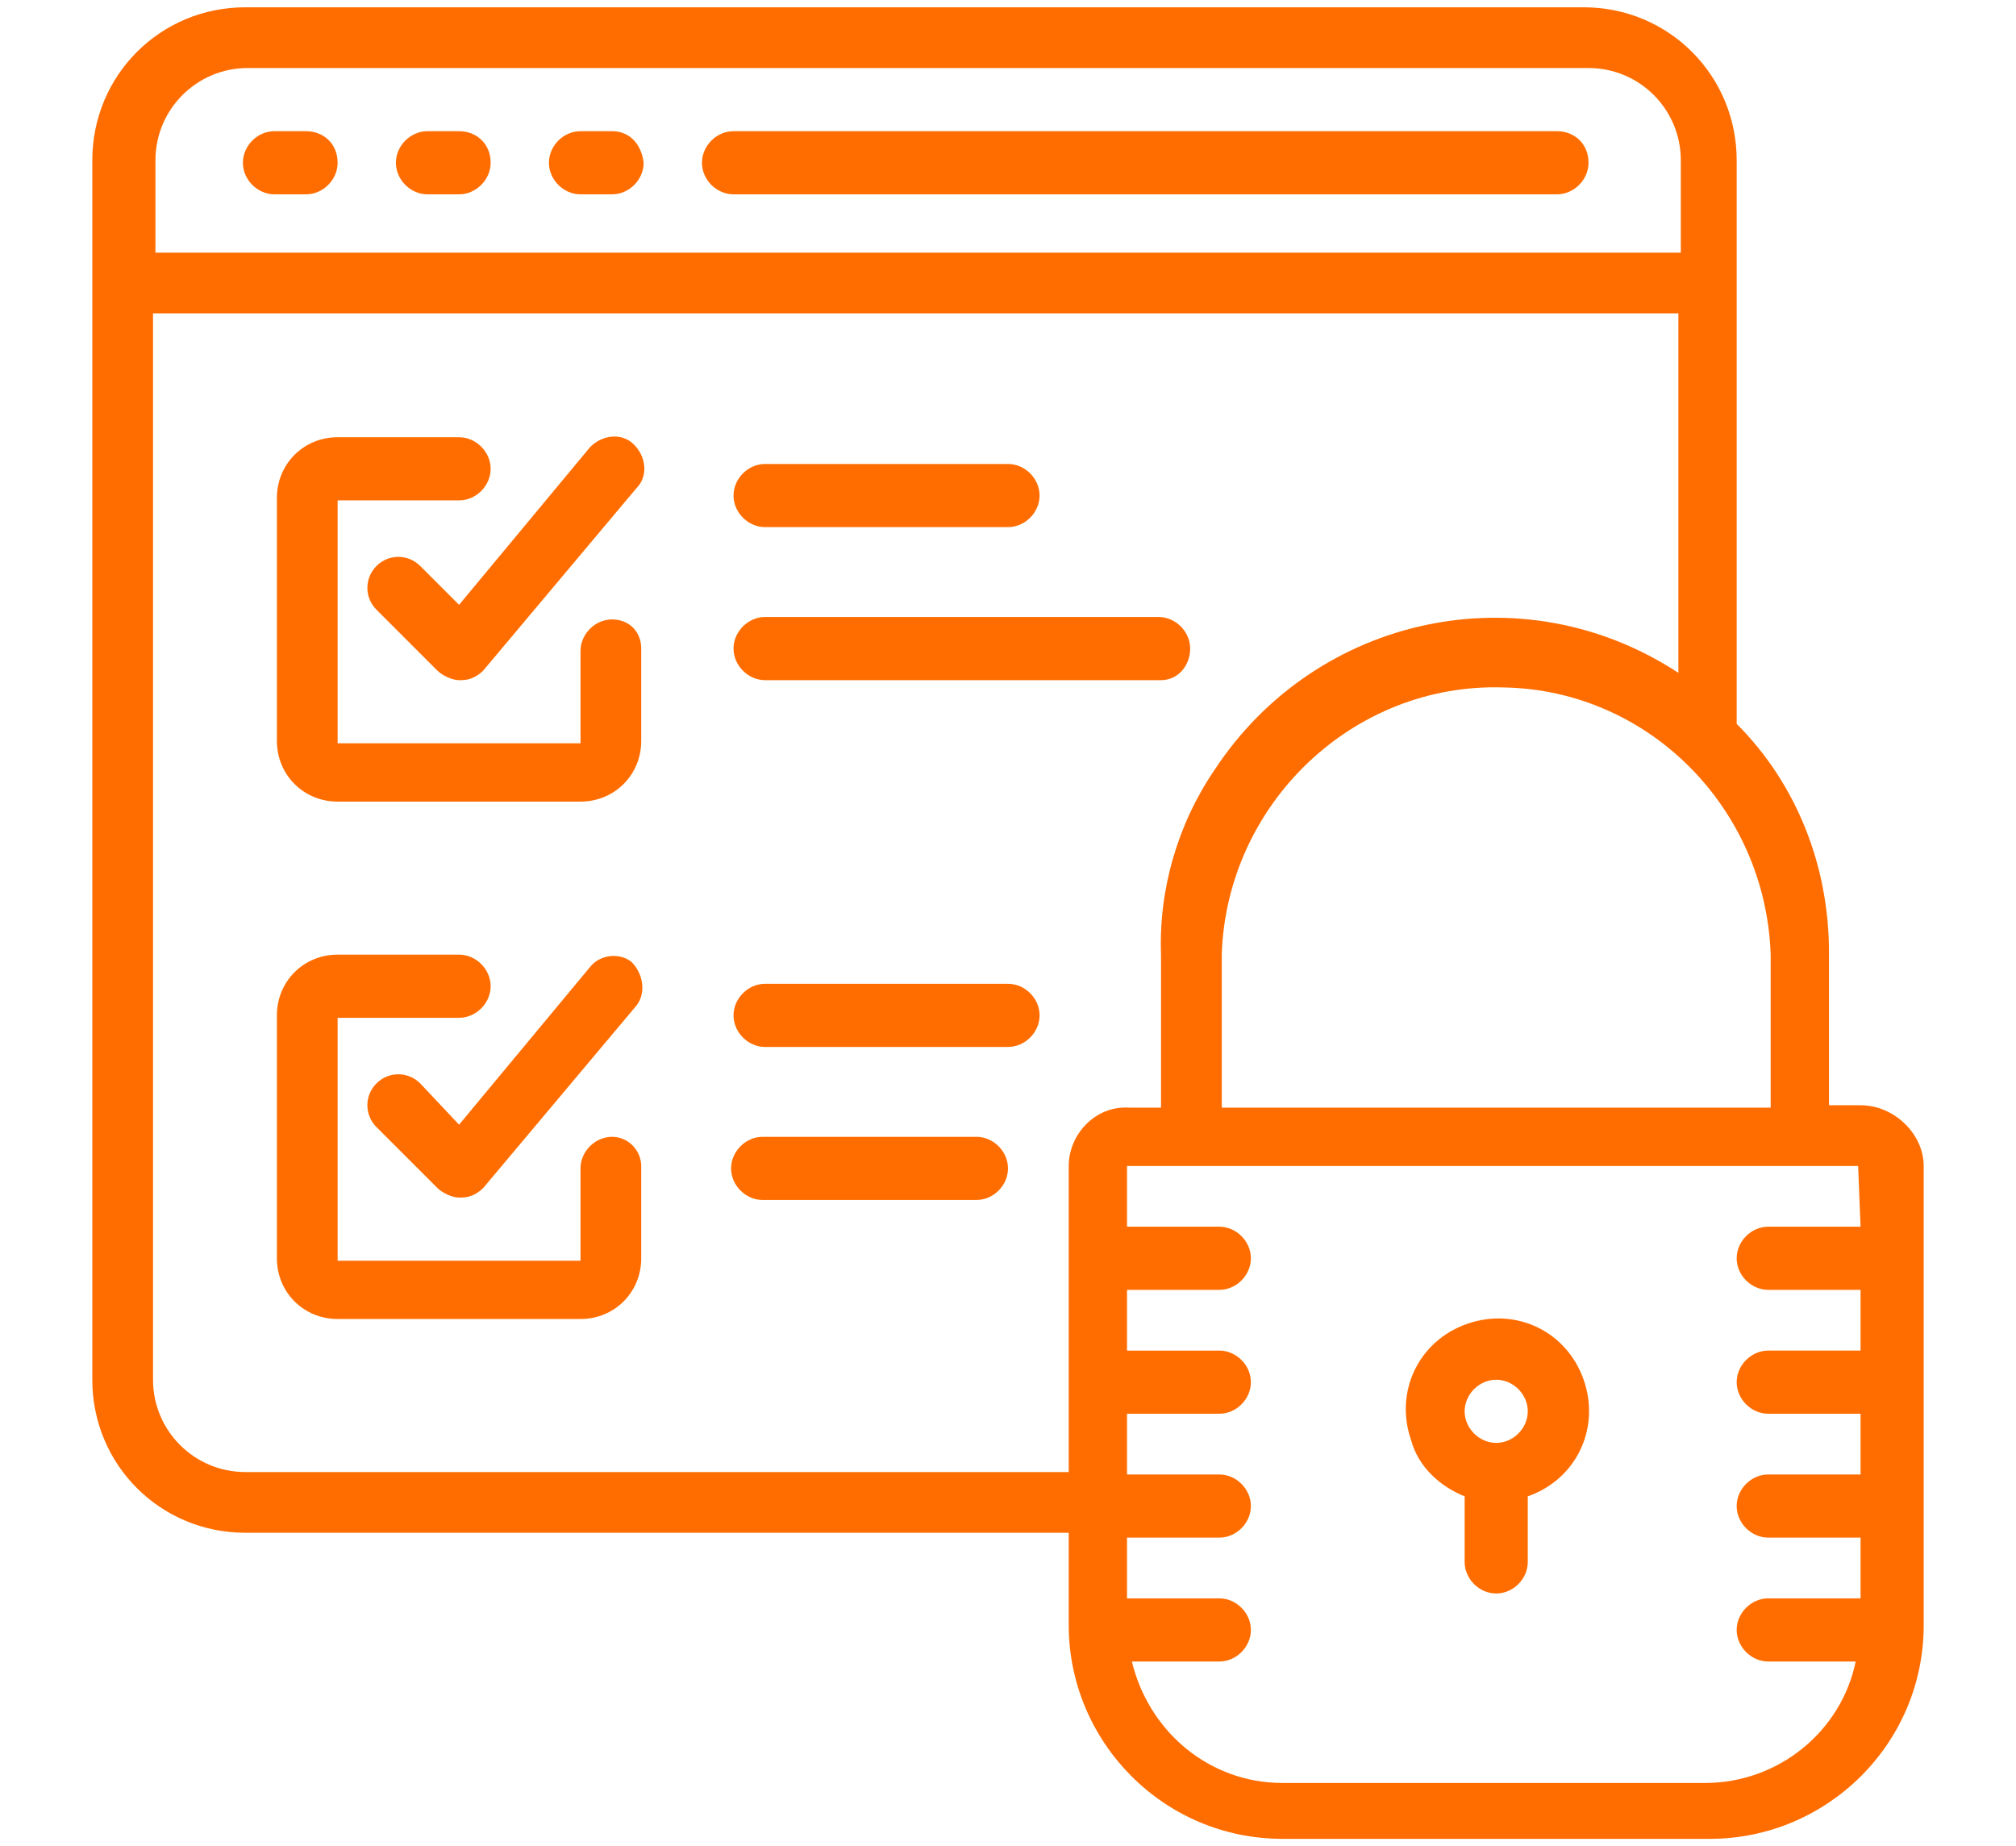 <?xml version="1.0" encoding="utf-8"?>
<!-- Generator: Adobe Illustrator 27.0.1, SVG Export Plug-In . SVG Version: 6.00 Build 0)  -->
<svg version="1.1" id="Grupo_25556" xmlns="http://www.w3.org/2000/svg" xmlns:xlink="http://www.w3.org/1999/xlink" x="0px"
	 y="0px" viewBox="0 0 83 76" style="enable-background:new 0 0 83 76;" xml:space="preserve">
<style type="text/css">
	.st0{fill:#FF6D00;}
</style>
<g id="Grupo_25555">
	<g id="Grupo_25554">
		<path id="Caminho_21116" class="st0" d="M12.6,5.4h-1.3C10.6,5.4,10,6,10,6.7S10.6,8,11.3,8h1.3c0.7,0,1.3-0.6,1.3-1.3
			C13.9,5.9,13.3,5.4,12.6,5.4z"/>
		<path id="Caminho_21117" class="st0" d="M18.9,5.4h-1.3c-0.7,0-1.3,0.6-1.3,1.3S16.9,8,17.6,8l0,0h1.3c0.7,0,1.3-0.6,1.3-1.3
			C20.2,5.9,19.6,5.4,18.9,5.4z"/>
		<path id="Caminho_21118" class="st0" d="M25.2,5.4h-1.3c-0.7,0-1.3,0.6-1.3,1.3S23.2,8,23.9,8h1.3c0.7,0,1.3-0.6,1.3-1.3
			C26.4,5.9,25.9,5.4,25.2,5.4z"/>
		<path id="Caminho_21119" class="st0" d="M64.1,5.4H30.2c-0.7,0-1.3,0.6-1.3,1.3S29.5,8,30.2,8l0,0h33.9c0.7,0,1.3-0.6,1.3-1.3
			C65.4,5.9,64.8,5.4,64.1,5.4L64.1,5.4L64.1,5.4z"/>
		<path id="Caminho_21120" class="st0" d="M76.6,45.5h-1.3v-6.3c0-3.5-1.3-6.9-3.8-9.4V6.6c0-3.5-2.8-6.3-6.3-6.3H10.1
			c-3.5,0-6.3,2.8-6.3,6.3v50.2c0,3.5,2.8,6.3,6.3,6.3H44v3.8c0,4.8,3.9,8.8,8.8,8.8h17.6c4.8,0,8.8-3.9,8.8-8.8V48
			C79.2,46.7,78,45.5,76.6,45.5z M72.9,39.3v6.3H50.3v-6.3c0.2-6.2,5.4-11.2,11.6-11C67.9,28.4,72.7,33.3,72.9,39.3L72.9,39.3z
			 M6.4,6.6c0-2.1,1.7-3.8,3.8-3.8h55.2c2.1,0,3.8,1.7,3.8,3.8v3.8H6.4V6.6z M44,48v12.6H10.1c-2.1,0-3.8-1.7-3.8-3.8V12.9h62.8
			v14.8c-6.4-4.2-14.9-2.4-19.1,4c-1.5,2.2-2.3,4.9-2.2,7.6v6.3h-1.3C45.1,45.5,44,46.7,44,48L44,48z M76.6,50.5h-3.8
			c-0.7,0-1.3,0.6-1.3,1.3s0.6,1.3,1.3,1.3l0,0h3.8v2.5h-3.8c-0.7,0-1.3,0.6-1.3,1.3s0.6,1.3,1.3,1.3l0,0h3.8v2.5h-3.8
			c-0.7,0-1.3,0.6-1.3,1.3s0.6,1.3,1.3,1.3l0,0h3.8v2.5h-3.8c-0.7,0-1.3,0.6-1.3,1.3c0,0.7,0.6,1.3,1.3,1.3h3.6
			c-0.6,2.9-3.2,5-6.2,5H52.8c-3,0-5.5-2.1-6.2-5h3.6c0.7,0,1.3-0.6,1.3-1.3c0-0.7-0.6-1.3-1.3-1.3l0,0h-3.8v-2.5h3.8
			c0.7,0,1.3-0.6,1.3-1.3s-0.6-1.3-1.3-1.3l0,0h-3.8v-2.5h3.8c0.7,0,1.3-0.6,1.3-1.3s-0.6-1.3-1.3-1.3h-3.8v-2.5h3.8
			c0.7,0,1.3-0.6,1.3-1.3s-0.6-1.3-1.3-1.3l0,0h-3.8V48h30.1L76.6,50.5L76.6,50.5z"/>
		<path id="Caminho_21121" class="st0" d="M60.3,61.6v2.7c0,0.7,0.6,1.3,1.3,1.3s1.3-0.6,1.3-1.3v-2.7c2-0.7,3-2.8,2.3-4.8
			s-2.8-3-4.8-2.3s-3,2.8-2.3,4.8C58.4,60.4,59.3,61.2,60.3,61.6z M61.6,56.8c0.7,0,1.3,0.6,1.3,1.3s-0.6,1.3-1.3,1.3
			s-1.3-0.6-1.3-1.3S60.9,56.8,61.6,56.8L61.6,56.8z"/>
		<path id="Caminho_21122" class="st0" d="M25.2,25.5c-0.7,0-1.3,0.6-1.3,1.3l0,0v3.8h-10v-10h5c0.7,0,1.3-0.6,1.3-1.3
			c0-0.7-0.6-1.3-1.3-1.3h-5c-1.4,0-2.5,1.1-2.5,2.5l0,0v10c0,1.4,1.1,2.5,2.5,2.5h10c1.4,0,2.5-1.1,2.5-2.5v-3.8
			C26.4,26,25.9,25.5,25.2,25.5z"/>
		<path id="Caminho_21123" class="st0" d="M17.3,23.3c-0.5-0.5-1.3-0.5-1.8,0s-0.5,1.3,0,1.8l2.5,2.5c0.2,0.2,0.6,0.4,0.9,0.4H19
			c0.4,0,0.7-0.2,0.9-0.4l6.3-7.5c0.5-0.5,0.4-1.3-0.1-1.8s-1.3-0.4-1.8,0.1l0,0l-5.4,6.5L17.3,23.3z"/>
		<path id="Caminho_21124" class="st0" d="M25.2,46.8c-0.7,0-1.3,0.6-1.3,1.3l0,0v3.8h-10v-10h5c0.7,0,1.3-0.6,1.3-1.3
			s-0.6-1.3-1.3-1.3h-5c-1.4,0-2.5,1.1-2.5,2.5l0,0v10c0,1.4,1.1,2.5,2.5,2.5l0,0h10c1.4,0,2.5-1.1,2.5-2.5l0,0V48
			C26.4,47.4,25.9,46.8,25.2,46.8L25.2,46.8z"/>
		<path id="Caminho_21125" class="st0" d="M17.3,44.6c-0.5-0.5-1.3-0.5-1.8,0s-0.5,1.3,0,1.8l2.5,2.5c0.2,0.2,0.6,0.4,0.9,0.4H19
			c0.4,0,0.7-0.2,0.9-0.4l6.3-7.5c0.4-0.5,0.3-1.3-0.2-1.8c-0.5-0.4-1.3-0.3-1.7,0.2l-5.4,6.5L17.3,44.6z"/>
		<path id="Caminho_21126" class="st0" d="M31.5,21.7h10c0.7,0,1.3-0.6,1.3-1.3s-0.6-1.3-1.3-1.3h-10c-0.7,0-1.3,0.6-1.3,1.3
			S30.8,21.7,31.5,21.7z"/>
		<path id="Caminho_21127" class="st0" d="M49,26.7c0-0.7-0.6-1.3-1.3-1.3l0,0H31.5c-0.7,0-1.3,0.6-1.3,1.3s0.6,1.3,1.3,1.3l0,0
			h16.3C48.5,28,49,27.4,49,26.7z"/>
		<path id="Caminho_21128" class="st0" d="M41.5,40.5h-10c-0.7,0-1.3,0.6-1.3,1.3s0.6,1.3,1.3,1.3l0,0h10c0.7,0,1.3-0.6,1.3-1.3
			S42.2,40.5,41.5,40.5z"/>
		<path id="Caminho_21129" class="st0" d="M40.2,46.8h-8.8c-0.7,0-1.3,0.6-1.3,1.3s0.6,1.3,1.3,1.3h8.8c0.7,0,1.3-0.6,1.3-1.3
			S40.9,46.8,40.2,46.8z"/>
	</g>
</g>
</svg>
